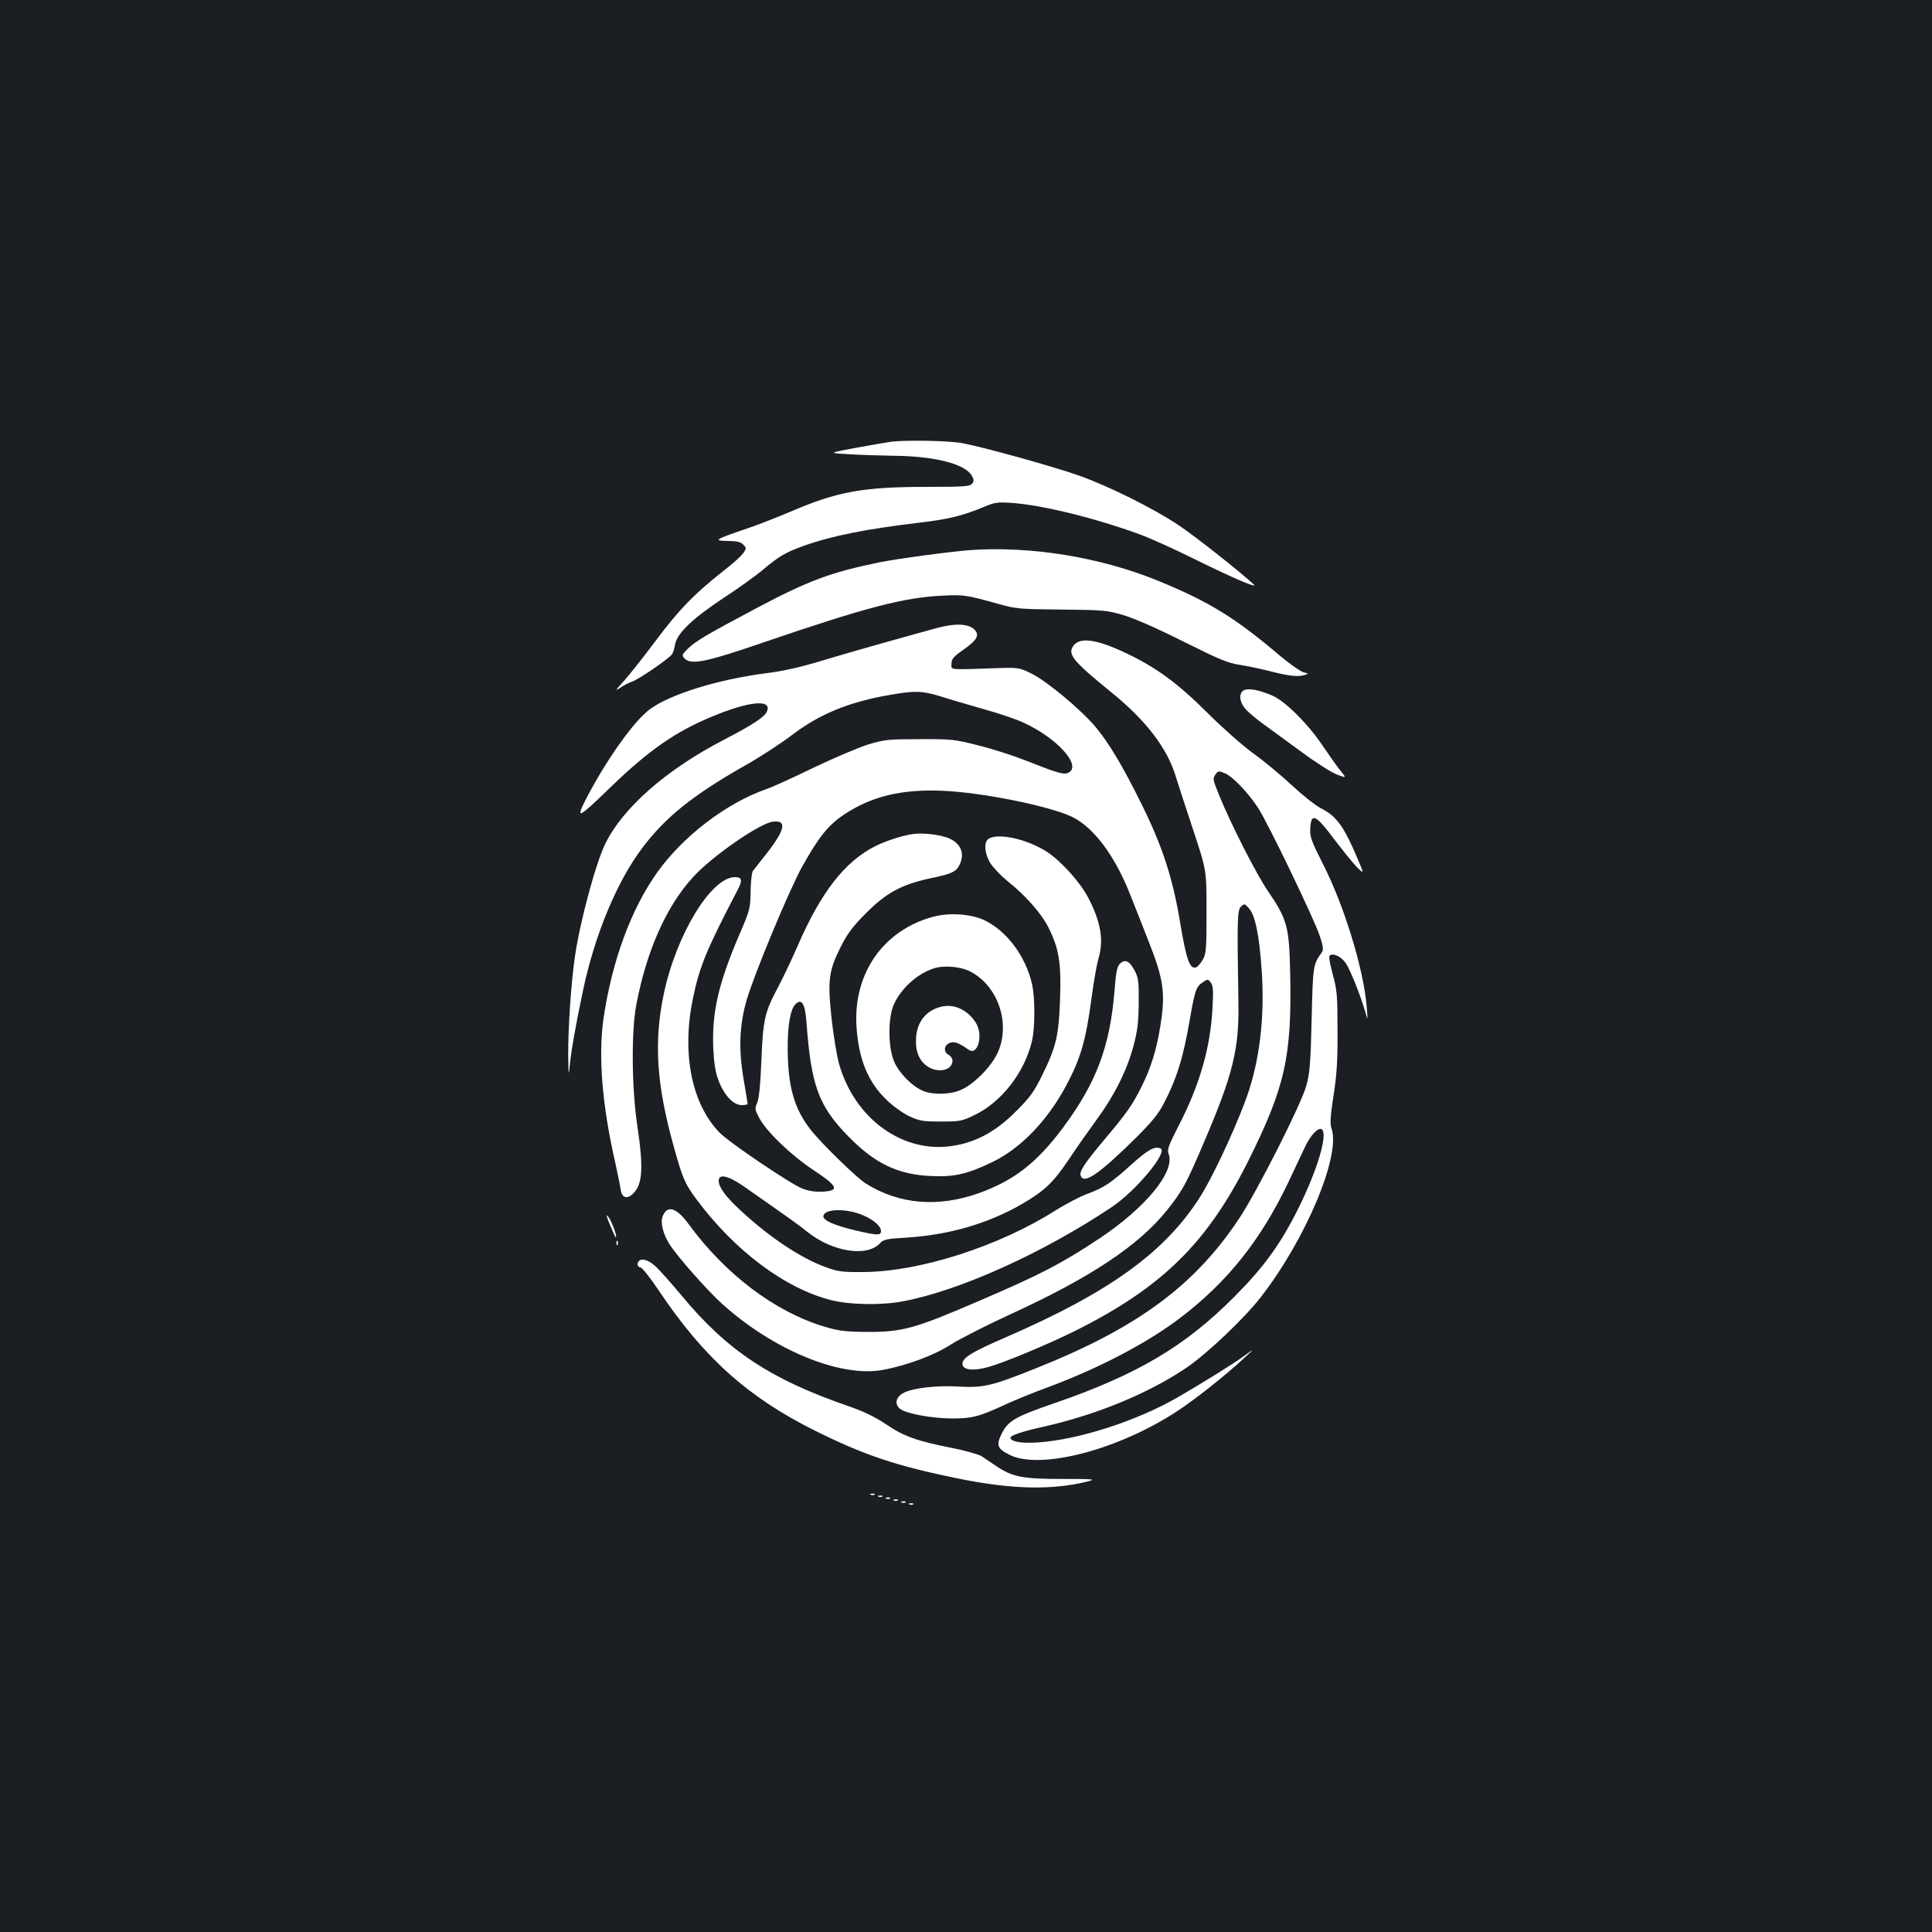 <?xml version="1.0" standalone="no"?>
<!DOCTYPE svg PUBLIC "-//W3C//DTD SVG 20010904//EN"
 "http://www.w3.org/TR/2001/REC-SVG-20010904/DTD/svg10.dtd">
<svg version="1.0" xmlns="http://www.w3.org/2000/svg"
 width="1000pt" height="1000pt" viewBox="0 0 1000 1000"
 preserveAspectRatio="xMidYMid meet">
<rect width="100%" height="100%" fill="#1b1f23"/>
<g transform="translate(0,1000) scale(0.1,-0.1)"
fill="#ffffff" stroke="none">
<path d="M4615 7714 c-16 -2 -97 -16 -180 -31 -150 -28 -150 -28 -40 -34 61
-4 165 -7 231 -8 212 -2 369 -42 404 -103 12 -22 12 -29 1 -42 -12 -14 -44
-16 -230 -16 -334 0 -466 -24 -706 -127 -71 -30 -180 -73 -241 -93 -153 -52
-164 -59 -87 -60 42 0 66 -5 77 -16 9 -8 16 -18 16 -20 0 -20 -33 -54 -118
-121 -153 -121 -226 -197 -347 -358 -62 -83 -137 -178 -166 -210 -42 -46 -47
-54 -22 -37 18 13 47 28 65 34 34 12 185 115 205 140 6 7 14 30 17 52 11 59
90 134 251 241 77 50 169 116 205 147 82 69 117 89 208 122 148 53 325 88 604
121 145 17 222 36 328 80 58 25 73 27 146 22 159 -11 431 -78 664 -163 52 -19
181 -77 285 -129 201 -99 328 -153 304 -130 -57 55 -303 250 -389 307 -132 88
-362 202 -514 256 -129 46 -488 146 -604 168 -67 13 -284 17 -367 8z"/>
<path d="M5025 7153 c-99 -7 -382 -45 -475 -64 -249 -51 -367 -95 -631 -235
-261 -138 -319 -173 -358 -211 -32 -32 -33 -35 -18 -51 35 -35 109 -20 409 83
529 181 728 233 928 242 109 5 119 4 285 -42 94 -27 113 -28 330 -30 216 -2
236 -4 320 -29 55 -16 176 -69 311 -137 182 -91 232 -112 290 -120 38 -6 105
-20 149 -31 101 -26 148 -32 183 -23 27 8 27 8 -3 16 -16 5 -70 43 -120 85
-234 198 -365 279 -631 388 -298 122 -656 180 -969 159z"/>
<path d="M4840 6747 c-47 -13 -161 -45 -255 -71 -93 -26 -243 -69 -332 -96
-111 -34 -202 -54 -290 -65 -249 -32 -499 -110 -602 -188 -80 -61 -213 -247
-316 -440 -71 -136 -61 -132 119 42 194 187 331 283 519 361 196 82 316 93
286 26 -13 -28 -75 -69 -224 -146 -296 -154 -519 -349 -611 -535 -50 -101
-131 -401 -158 -585 -20 -136 -36 -375 -35 -515 2 -110 2 -110 10 -32 8 72 28
186 66 367 60 287 175 566 308 742 120 159 261 272 530 425 77 43 187 115 245
159 143 109 295 171 510 208 126 22 165 20 257 -8 43 -14 143 -43 223 -66 80
-22 174 -54 209 -71 174 -80 301 -222 232 -258 -23 -13 -56 -3 -223 63 -64 25
-174 61 -245 78 -121 31 -138 33 -303 32 -161 0 -182 -2 -265 -27 -49 -15
-178 -70 -285 -121 -107 -52 -217 -102 -245 -111 -206 -72 -430 -244 -563
-430 -136 -191 -234 -459 -278 -755 -28 -195 -8 -449 61 -750 13 -58 25 -118
27 -134 5 -44 31 -56 63 -26 51 48 57 132 23 358 -28 191 -31 480 -5 619 53
281 156 513 295 664 99 108 343 277 412 286 75 10 64 -42 -33 -166 -33 -42
-65 -82 -70 -89 -6 -8 -11 -55 -12 -105 -1 -88 -3 -97 -57 -222 -110 -257
-144 -405 -136 -593 4 -78 11 -123 28 -167 29 -75 76 -125 119 -125 17 0 31 3
31 6 0 3 -10 61 -21 127 -27 155 -22 281 16 412 39 134 223 576 288 691 86
154 135 214 216 268 141 94 298 132 508 123 203 -8 551 -78 670 -134 113 -54
224 -202 303 -404 23 -57 64 -162 92 -233 82 -207 92 -276 63 -452 -19 -118
-48 -211 -95 -306 -49 -98 -76 -137 -195 -278 -103 -123 -130 -164 -121 -186
17 -45 95 9 286 197 78 78 115 122 142 174 70 134 103 242 138 447 25 143 32
162 66 184 25 17 27 17 41 -2 12 -15 14 -41 9 -129 -10 -204 -66 -399 -172
-605 -56 -110 -64 -130 -55 -153 35 -91 -121 -280 -361 -439 -193 -128 -306
-187 -624 -323 -332 -143 -394 -160 -579 -159 -111 1 -143 5 -220 28 -255 77
-510 270 -700 529 -63 87 -112 102 -135 41 -13 -32 2 -92 36 -145 40 -63 197
-241 273 -309 266 -239 610 -380 828 -341 126 23 269 76 355 132 46 29 183 99
305 155 419 192 667 357 815 542 79 100 97 132 189 348 151 352 183 484 179
724 -7 433 -6 478 13 497 18 17 19 17 42 -9 32 -37 53 -138 65 -315 16 -222
-5 -431 -60 -610 -46 -150 -185 -454 -262 -574 -182 -283 -467 -488 -998 -719
-183 -79 -233 -110 -228 -143 4 -29 59 -34 136 -12 87 25 306 117 442 184 452
225 687 455 900 880 191 383 227 541 218 971 -5 245 -15 281 -116 429 -61 90
-191 345 -253 498 -33 82 -33 83 -16 107 12 16 16 17 48 3 39 -16 119 -99 171
-179 48 -72 291 -576 319 -662 18 -53 20 -72 11 -85 -46 -64 -46 -66 -53 -346
-5 -226 -10 -282 -27 -343 -26 -96 -253 -545 -347 -687 -230 -348 -527 -568
-1055 -778 -224 -90 -271 -101 -394 -94 -113 7 -234 -6 -286 -31 -45 -22 -53
-63 -17 -87 38 -24 161 -46 266 -47 104 0 141 10 281 75 41 19 138 59 215 87
263 98 512 228 683 358 248 189 420 406 564 710 33 70 70 150 84 178 27 58 67
100 85 89 34 -22 -21 -209 -121 -410 -92 -185 -178 -303 -330 -456 -256 -257
-500 -402 -924 -549 -212 -73 -247 -93 -281 -160 -30 -60 -23 -79 42 -111 161
-78 562 27 868 228 94 62 252 187 345 274 55 51 55 51 0 11 -56 -41 -219 -142
-345 -215 -212 -122 -512 -219 -723 -233 -85 -6 -142 4 -142 25 0 11 65 33
170 56 279 63 547 174 743 307 109 75 296 253 382 363 233 299 416 734 367
874 -9 24 -6 62 10 169 17 107 22 181 21 337 0 180 -2 209 -25 293 -20 77 -22
95 -11 99 23 9 62 -14 83 -49 23 -38 75 -169 96 -243 14 -50 14 -50 8 25 -16
194 -117 524 -226 737 -62 123 -69 142 -66 188 5 80 28 69 124 -59 45 -59 98
-125 118 -145 37 -36 37 -36 3 44 -72 170 -109 220 -189 261 -27 13 -95 67
-151 119 -56 52 -147 128 -202 167 -55 40 -161 134 -235 208 -152 152 -266
236 -423 310 -154 73 -241 84 -273 35 -28 -43 1 -78 199 -239 180 -146 289
-289 333 -436 15 -47 56 -175 93 -285 66 -200 66 -200 66 -415 0 -199 -2 -218
-21 -250 -11 -19 -27 -36 -36 -38 -31 -6 -48 45 -79 229 -38 232 -92 398 -199
614 -99 201 -170 319 -240 403 -75 89 -251 236 -330 275 -62 31 -69 32 -170
29 -268 -9 -245 -11 -245 23 0 24 10 36 60 71 73 51 87 77 58 106 -32 31 -101
33 -203 5z"/>
<path d="M6442 6429 c-31 -12 -29 -59 3 -97 14 -17 56 -52 93 -79 37 -27 127
-93 200 -146 73 -54 155 -106 182 -116 50 -19 50 -19 16 23 -18 22 -60 82 -94
132 -75 111 -192 226 -257 254 -66 28 -117 38 -143 29z"/>
<path d="M4725 5683 c-56 -8 -139 -35 -195 -63 -157 -79 -281 -238 -401 -515
-32 -74 -79 -172 -103 -217 -68 -127 -77 -168 -85 -378 -5 -121 -12 -196 -22
-218 -13 -30 -12 -36 11 -79 38 -71 164 -192 280 -269 127 -84 137 -107 49
-112 -37 -2 -73 3 -106 16 -60 23 -378 238 -428 289 -145 149 -197 408 -139
693 35 168 69 251 231 562 28 52 24 68 -13 68 -123 0 -305 -299 -369 -608 -51
-246 -37 -464 51 -782 47 -168 57 -194 117 -275 198 -268 461 -465 701 -525
97 -24 260 -27 373 -5 294 56 726 252 1077 487 127 85 295 288 252 304 -31 12
-64 -7 -146 -80 -108 -98 -143 -122 -231 -155 -41 -15 -114 -54 -164 -85 -292
-186 -702 -318 -995 -320 -111 -1 -133 2 -198 26 -127 46 -291 155 -439 293
-77 71 -113 120 -113 154 0 37 49 26 126 -27 236 -165 294 -206 334 -239 128
-102 306 -131 374 -59 19 21 34 24 136 30 222 14 422 72 598 173 120 70 164
112 247 236 41 62 107 155 145 207 88 120 154 252 187 377 21 79 26 122 27
223 1 111 -2 130 -21 166 -27 51 -50 61 -76 36 -15 -15 -21 -43 -28 -138 -24
-292 -94 -478 -267 -711 -136 -182 -253 -273 -436 -339 -212 -75 -413 -58
-586 51 -46 29 -226 204 -282 275 -86 108 -119 222 -121 415 -1 130 14 214 43
240 30 27 47 -2 54 -92 24 -331 62 -436 216 -594 138 -141 254 -197 425 -206
122 -6 191 9 321 72 147 71 285 214 382 395 75 140 103 235 132 456 11 83 27
173 35 200 29 97 14 190 -53 319 -43 81 -141 189 -213 236 -102 65 -245 98
-300 69 -27 -15 -25 -73 6 -126 14 -23 54 -65 89 -94 94 -74 178 -170 214
-243 53 -107 65 -179 59 -362 -6 -191 -19 -250 -90 -395 -44 -90 -63 -117
-137 -191 -102 -103 -203 -159 -322 -179 -261 -45 -516 138 -596 427 -11 39
-28 144 -38 233 -21 195 -15 245 48 370 33 66 62 105 128 171 108 109 187 152
345 185 97 20 124 32 140 65 30 57 11 110 -49 138 -42 20 -138 32 -191 24z
m-256 -1974 c55 -24 91 -56 91 -81 0 -23 -18 -23 -126 2 -116 27 -177 54 -172
77 7 38 124 39 207 2z"/>
<path d="M4830 5255 c-258 -70 -413 -292 -397 -566 11 -171 59 -290 158 -384
32 -31 84 -68 116 -83 52 -24 70 -27 163 -27 100 0 109 2 175 34 140 68 257
219 296 381 17 71 17 229 0 300 -35 146 -133 274 -248 328 -71 32 -179 39
-263 17z m185 -280 c152 -73 221 -279 145 -432 -36 -71 -121 -156 -186 -184
-54 -25 -146 -27 -197 -5 -54 22 -122 90 -148 149 -33 73 -34 229 -2 299 40
88 131 166 218 189 46 12 126 5 170 -16z"/>
<path d="M4875 4790 c-77 -17 -126 -74 -133 -155 -6 -69 12 -119 52 -150 56
-43 136 -27 136 25 0 11 -9 24 -20 30 -27 15 -25 48 4 61 23 11 47 3 99 -34
48 -34 78 75 38 139 -40 65 -111 99 -176 84z"/>
<path d="M3158 3658 c15 -36 28 -65 30 -63 7 7 -21 82 -39 106 -14 18 -12 7 9
-43z"/>
<path d="M3191 3564 c0 -11 3 -14 6 -6 3 7 2 16 -1 19 -3 4 -6 -2 -5 -13z"/>
<path d="M3307 3473 c-12 -12 -7 -33 8 -33 8 0 50 -53 93 -117 234 -350 463
-555 810 -728 258 -128 420 -182 737 -247 285 -58 492 -62 679 -15 40 11 23
12 -137 12 -205 0 -256 10 -341 67 -27 18 -61 41 -76 51 -15 9 -85 29 -155 43
-179 35 -248 60 -339 122 -57 38 -114 66 -195 94 -401 138 -627 287 -862 571
-56 67 -118 137 -138 154 -34 31 -69 42 -84 26z"/>
<path d="M4508 2263 c7 -3 16 -2 19 1 4 3 -2 6 -13 5 -11 0 -14 -3 -6 -6z"/>
<path d="M4548 2253 c7 -3 16 -2 19 1 4 3 -2 6 -13 5 -11 0 -14 -3 -6 -6z"/>
<path d="M4588 2243 c7 -3 16 -2 19 1 4 3 -2 6 -13 5 -11 0 -14 -3 -6 -6z"/>
<path d="M4628 2233 c7 -3 16 -2 19 1 4 3 -2 6 -13 5 -11 0 -14 -3 -6 -6z"/>
<path d="M4668 2223 c7 -3 16 -2 19 1 4 3 -2 6 -13 5 -11 0 -14 -3 -6 -6z"/>
<path d="M4708 2213 c7 -3 16 -2 19 1 4 3 -2 6 -13 5 -11 0 -14 -3 -6 -6z"/>
</g>
</svg>
